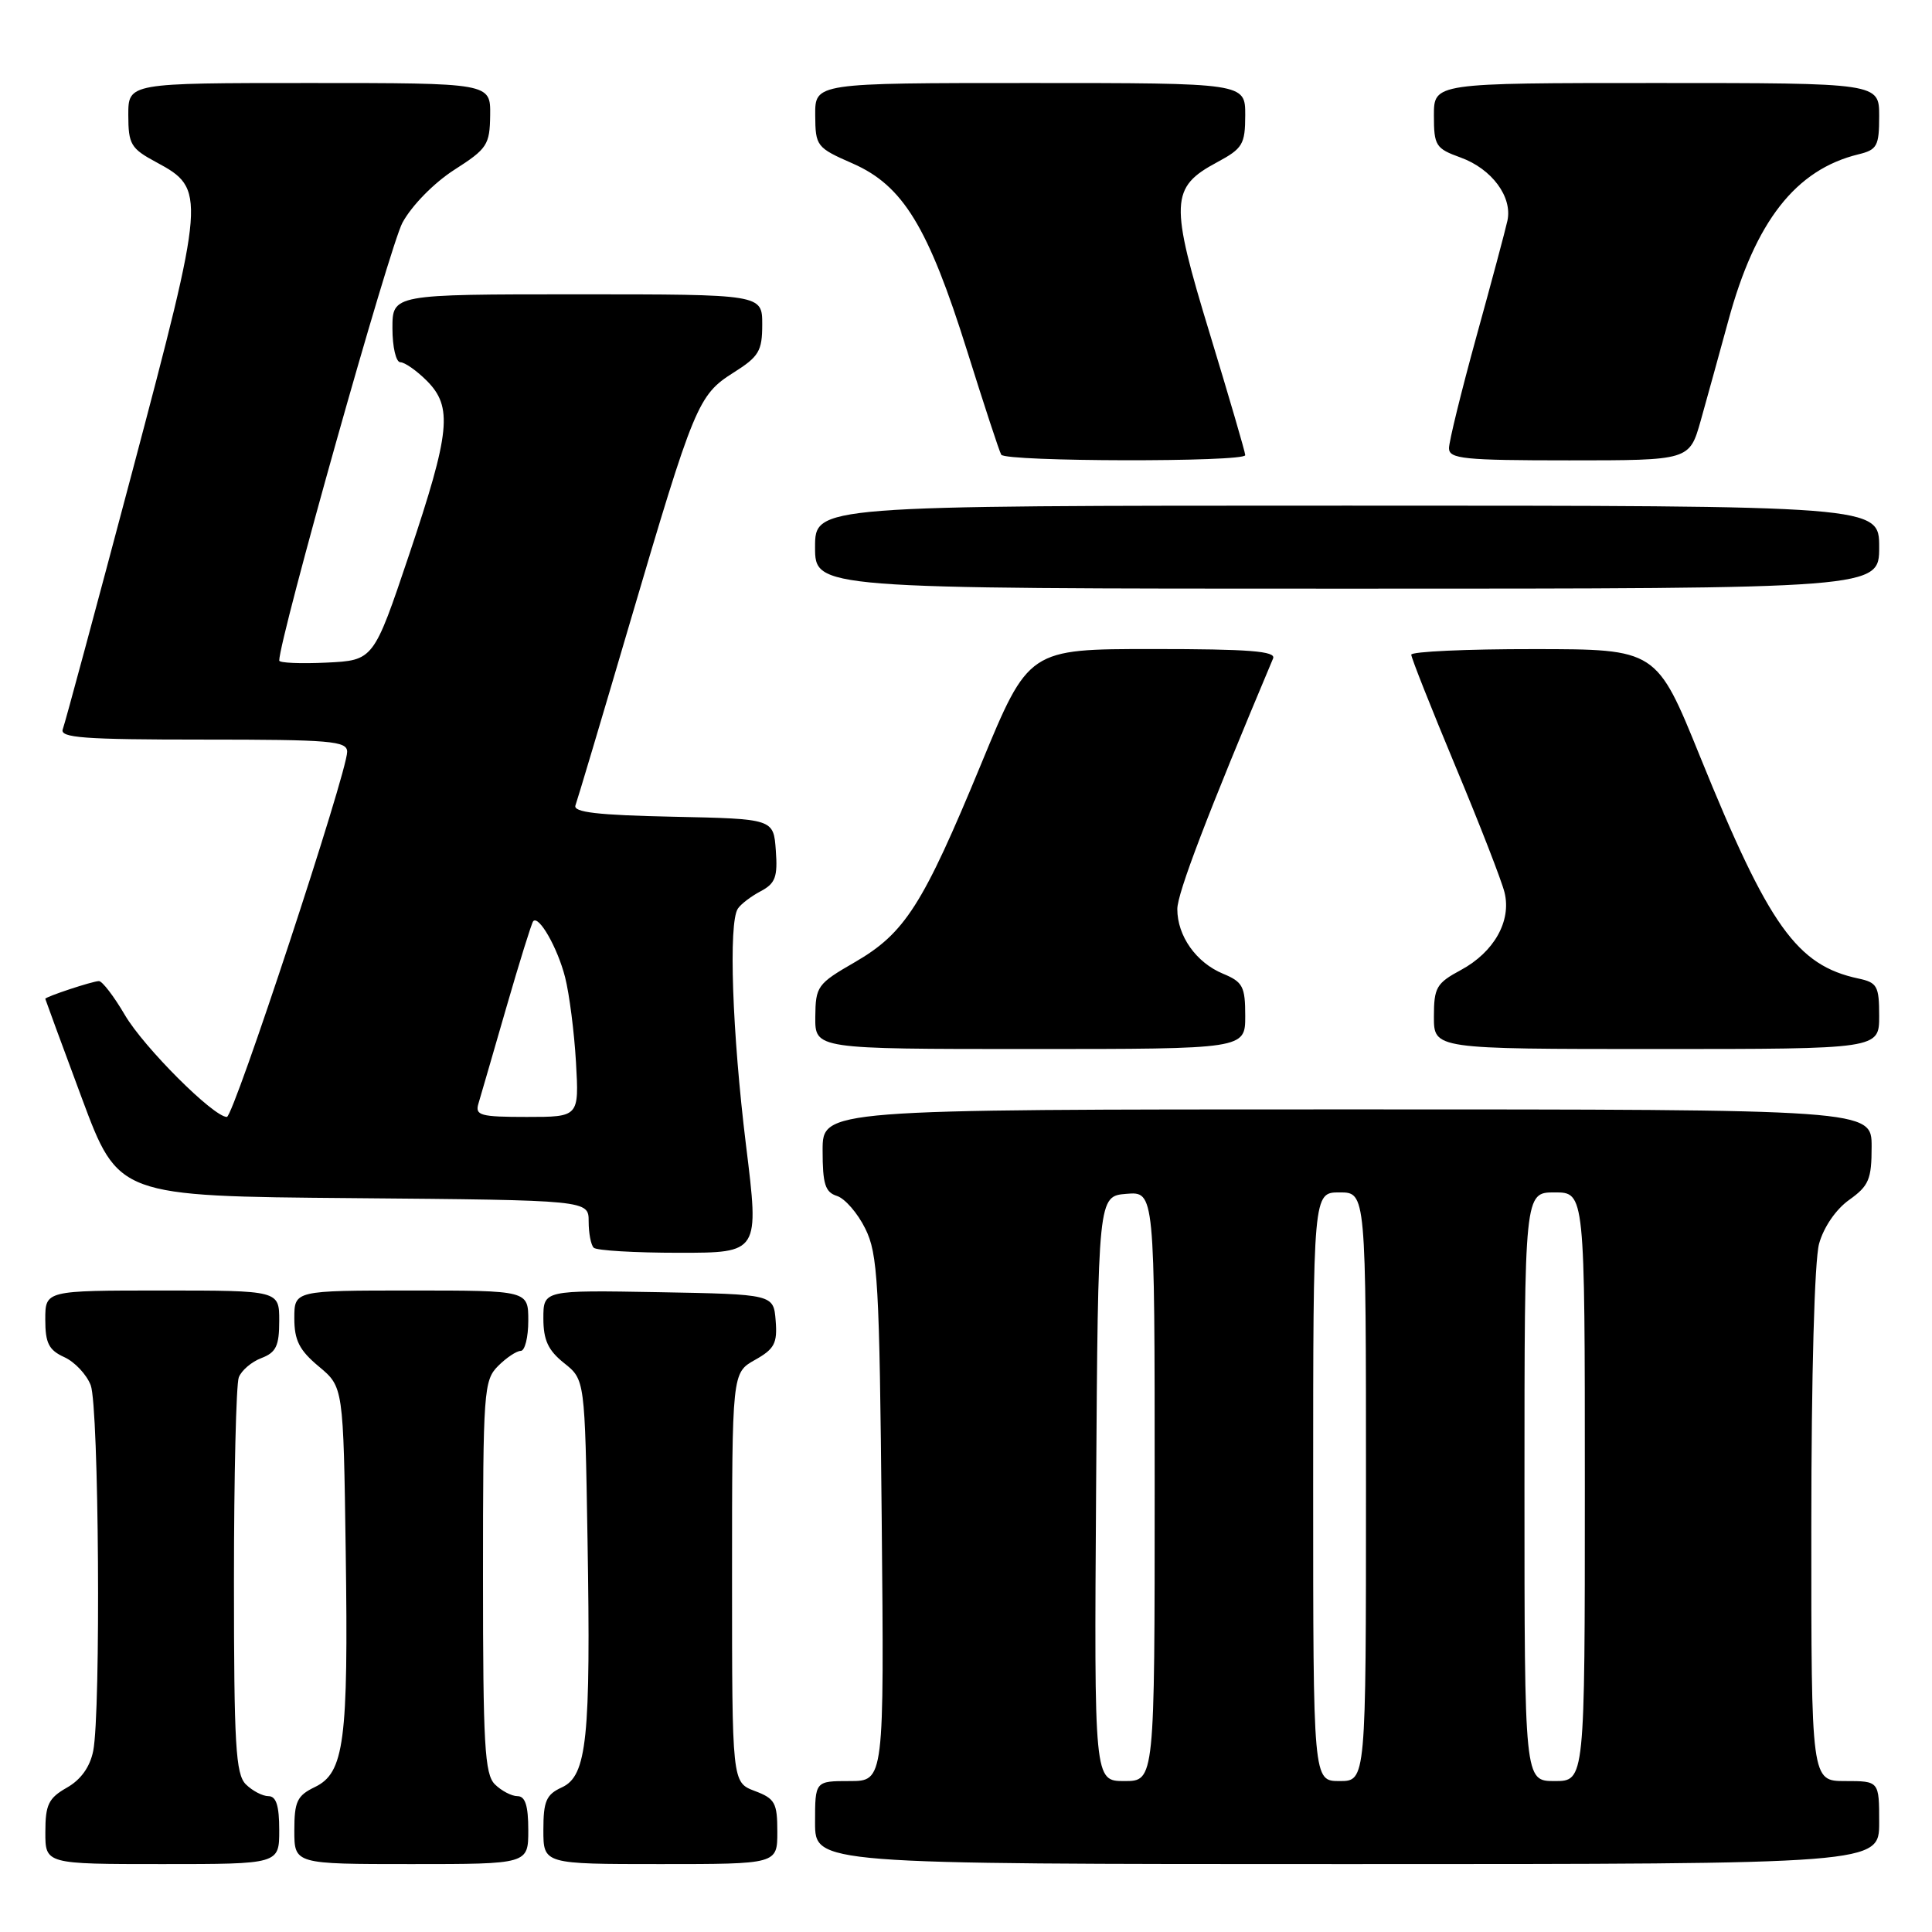 <?xml version="1.0" encoding="UTF-8" standalone="no"?>
<!DOCTYPE svg PUBLIC "-//W3C//DTD SVG 1.1//EN" "http://www.w3.org/Graphics/SVG/1.1/DTD/svg11.dtd" >
<svg xmlns="http://www.w3.org/2000/svg" xmlns:xlink="http://www.w3.org/1999/xlink" version="1.1" viewBox="0 0 256 256">
 <g >
 <path fill="currentColor"
d=" M 37.00 242.50 C 37.00 239.27 36.60 238.00 35.57 238.00 C 34.79 238.00 33.44 237.29 32.57 236.43 C 31.23 235.08 31.00 231.22 31.00 209.51 C 31.00 195.57 31.29 183.42 31.64 182.51 C 31.99 181.59 33.34 180.44 34.64 179.95 C 36.58 179.21 37.00 178.34 37.00 175.02 C 37.00 171.00 37.00 171.00 21.50 171.00 C 6.00 171.00 6.00 171.00 6.00 174.84 C 6.00 177.97 6.46 178.89 8.52 179.83 C 9.91 180.46 11.48 182.14 12.02 183.55 C 13.11 186.41 13.38 226.85 12.35 232.01 C 11.92 234.14 10.71 235.83 8.85 236.88 C 6.43 238.26 6.01 239.13 6.01 242.75 C 6.00 247.00 6.00 247.00 21.50 247.00 C 37.00 247.00 37.00 247.00 37.00 242.50 Z  M 70.00 242.50 C 70.00 239.27 69.60 238.00 68.57 238.00 C 67.79 238.00 66.44 237.29 65.57 236.43 C 64.22 235.08 64.00 231.17 64.00 208.93 C 64.00 184.33 64.10 182.90 66.00 181.00 C 67.10 179.90 68.45 179.00 69.00 179.00 C 69.55 179.00 70.00 177.20 70.00 175.00 C 70.00 171.00 70.00 171.00 54.50 171.00 C 39.00 171.00 39.00 171.00 39.00 174.68 C 39.00 177.60 39.66 178.91 42.25 181.07 C 45.50 183.78 45.50 183.78 45.81 205.64 C 46.17 230.80 45.62 234.92 41.71 236.80 C 39.37 237.93 39.00 238.71 39.00 242.55 C 39.00 247.00 39.00 247.00 54.50 247.00 C 70.00 247.00 70.00 247.00 70.00 242.50 Z  M 103.00 242.72 C 103.00 238.88 102.69 238.32 100.00 237.31 C 97.00 236.17 97.00 236.17 97.00 209.04 C 97.00 181.91 97.00 181.91 100.03 180.20 C 102.62 178.75 103.02 177.99 102.78 175.00 C 102.50 171.50 102.50 171.50 87.25 171.22 C 72.00 170.95 72.00 170.95 72.00 174.69 C 72.00 177.57 72.63 178.93 74.75 180.62 C 77.50 182.81 77.50 182.81 77.85 204.01 C 78.29 230.38 77.78 235.32 74.44 236.84 C 72.38 237.79 72.00 238.65 72.00 242.48 C 72.00 247.00 72.00 247.00 87.50 247.00 C 103.00 247.00 103.00 247.00 103.00 242.72 Z  M 249.00 241.50 C 249.00 236.00 249.00 236.00 244.50 236.00 C 240.00 236.00 240.00 236.00 240.01 202.25 C 240.01 182.19 240.43 167.00 241.04 164.79 C 241.65 162.60 243.28 160.22 245.04 158.98 C 247.64 157.12 248.00 156.26 248.00 151.93 C 248.00 147.00 248.00 147.00 178.50 147.00 C 109.00 147.00 109.00 147.00 109.00 152.43 C 109.00 156.90 109.34 157.97 110.90 158.47 C 111.95 158.80 113.64 160.74 114.65 162.79 C 116.32 166.14 116.53 169.87 116.83 201.25 C 117.16 236.00 117.16 236.00 112.58 236.00 C 108.00 236.00 108.00 236.00 108.00 241.50 C 108.00 247.00 108.00 247.00 178.50 247.00 C 249.00 247.00 249.00 247.00 249.00 241.50 Z  M 98.85 151.75 C 97.02 136.85 96.51 122.28 97.77 120.40 C 98.17 119.79 99.54 118.75 100.80 118.09 C 102.74 117.06 103.06 116.20 102.80 112.69 C 102.50 108.50 102.50 108.50 89.15 108.22 C 79.17 108.01 75.92 107.63 76.25 106.72 C 76.50 106.05 79.75 95.15 83.47 82.50 C 91.99 53.57 92.50 52.34 97.20 49.37 C 100.56 47.25 101.00 46.52 101.00 42.99 C 101.00 39.00 101.00 39.00 76.50 39.00 C 52.00 39.00 52.00 39.00 52.00 43.50 C 52.00 45.98 52.47 48.00 53.05 48.00 C 53.62 48.00 55.20 49.10 56.55 50.45 C 60.01 53.92 59.67 57.23 54.21 73.50 C 49.50 87.50 49.50 87.50 43.25 87.80 C 39.81 87.96 37.00 87.84 37.00 87.53 C 37.00 84.64 51.66 32.55 53.33 29.50 C 54.58 27.21 57.52 24.22 60.20 22.50 C 64.56 19.71 64.90 19.20 64.95 15.25 C 65.00 11.00 65.00 11.00 41.00 11.00 C 17.00 11.00 17.00 11.00 17.00 15.25 C 17.01 19.13 17.33 19.68 20.72 21.50 C 27.32 25.05 27.27 25.71 17.53 62.48 C 12.75 80.50 8.61 95.86 8.32 96.62 C 7.88 97.76 11.07 98.00 26.89 98.00 C 43.83 98.00 46.00 98.18 46.00 99.62 C 46.00 102.35 30.96 148.00 30.06 148.00 C 28.29 148.00 19.05 138.77 16.54 134.48 C 15.10 132.02 13.55 130.00 13.11 130.00 C 12.28 130.00 6.00 132.08 6.00 132.35 C 6.01 132.43 8.18 138.35 10.84 145.50 C 15.68 158.50 15.68 158.50 46.84 158.76 C 78.00 159.03 78.00 159.03 78.00 161.85 C 78.00 163.40 78.30 164.97 78.67 165.33 C 79.03 165.70 84.12 166.00 89.97 166.00 C 100.61 166.00 100.61 166.00 98.85 151.75 Z  M 165.00 134.62 C 165.00 130.72 164.68 130.11 162.05 129.02 C 158.50 127.55 156.00 124.02 156.00 120.46 C 156.00 118.36 159.96 107.99 168.69 87.25 C 169.10 86.28 165.54 86.00 152.76 86.00 C 136.30 86.00 136.30 86.00 130.00 101.25 C 122.27 119.96 119.91 123.65 113.26 127.50 C 108.30 130.36 108.07 130.69 108.03 134.75 C 108.00 139.00 108.00 139.00 136.50 139.00 C 165.00 139.00 165.00 139.00 165.00 134.62 Z  M 249.00 134.62 C 249.00 130.66 248.74 130.19 246.25 129.66 C 238.09 127.92 234.39 122.73 225.28 100.28 C 219.50 86.02 219.50 86.02 203.25 86.01 C 194.31 86.00 187.00 86.34 187.00 86.75 C 187.00 87.16 189.63 93.80 192.84 101.50 C 196.06 109.20 198.99 116.74 199.36 118.26 C 200.29 122.04 197.97 126.16 193.58 128.53 C 190.33 130.28 190.00 130.85 190.00 134.73 C 190.00 139.00 190.00 139.00 219.50 139.00 C 249.00 139.00 249.00 139.00 249.00 134.62 Z  M 249.00 72.50 C 249.00 67.00 249.00 67.00 178.50 67.00 C 108.00 67.00 108.00 67.00 108.00 72.50 C 108.00 78.00 108.00 78.00 178.50 78.00 C 249.00 78.00 249.00 78.00 249.00 72.50 Z  M 165.00 60.31 C 165.00 59.93 162.89 52.72 160.32 44.27 C 154.98 26.77 155.06 24.83 161.27 21.50 C 164.67 19.67 164.99 19.13 165.00 15.25 C 165.00 11.00 165.00 11.00 136.50 11.00 C 108.00 11.00 108.00 11.00 108.02 15.25 C 108.05 19.38 108.19 19.56 113.00 21.67 C 119.66 24.60 122.99 30.06 128.15 46.50 C 130.39 53.65 132.42 59.84 132.67 60.25 C 133.23 61.19 165.00 61.25 165.00 60.31 Z  M 225.35 55.75 C 226.16 52.86 227.81 46.90 229.01 42.50 C 232.59 29.31 237.94 22.48 246.25 20.45 C 248.73 19.85 249.00 19.35 249.00 15.39 C 249.00 11.00 249.00 11.00 219.50 11.00 C 190.00 11.00 190.00 11.00 190.00 15.30 C 190.00 19.31 190.24 19.68 193.53 20.87 C 197.68 22.37 200.43 26.09 199.74 29.25 C 199.47 30.49 197.62 37.41 195.62 44.64 C 193.63 51.87 192.00 58.50 192.00 59.39 C 192.00 60.80 193.95 61.00 207.93 61.00 C 223.86 61.00 223.86 61.00 225.35 55.75 Z  M 145.24 197.25 C 145.50 158.50 145.50 158.50 149.25 158.19 C 153.00 157.88 153.00 157.88 153.00 196.94 C 153.00 236.00 153.00 236.00 148.99 236.00 C 144.98 236.00 144.98 236.00 145.24 197.25 Z  M 174.00 197.00 C 174.00 158.00 174.00 158.00 177.50 158.00 C 181.00 158.00 181.00 158.00 181.00 197.00 C 181.00 236.00 181.00 236.00 177.50 236.00 C 174.00 236.00 174.00 236.00 174.00 197.00 Z  M 202.00 197.00 C 202.00 158.00 202.00 158.00 206.00 158.00 C 210.00 158.00 210.00 158.00 210.00 197.00 C 210.00 236.00 210.00 236.00 206.00 236.00 C 202.00 236.00 202.00 236.00 202.00 197.00 Z  M 63.39 146.25 C 63.68 145.29 65.34 139.55 67.09 133.50 C 68.84 127.45 70.44 122.31 70.65 122.07 C 71.39 121.22 73.89 125.60 74.88 129.50 C 75.44 131.70 76.09 136.76 76.32 140.75 C 76.73 148.00 76.73 148.00 69.80 148.00 C 63.66 148.00 62.93 147.80 63.39 146.25 Z "/>
</g>
</svg>